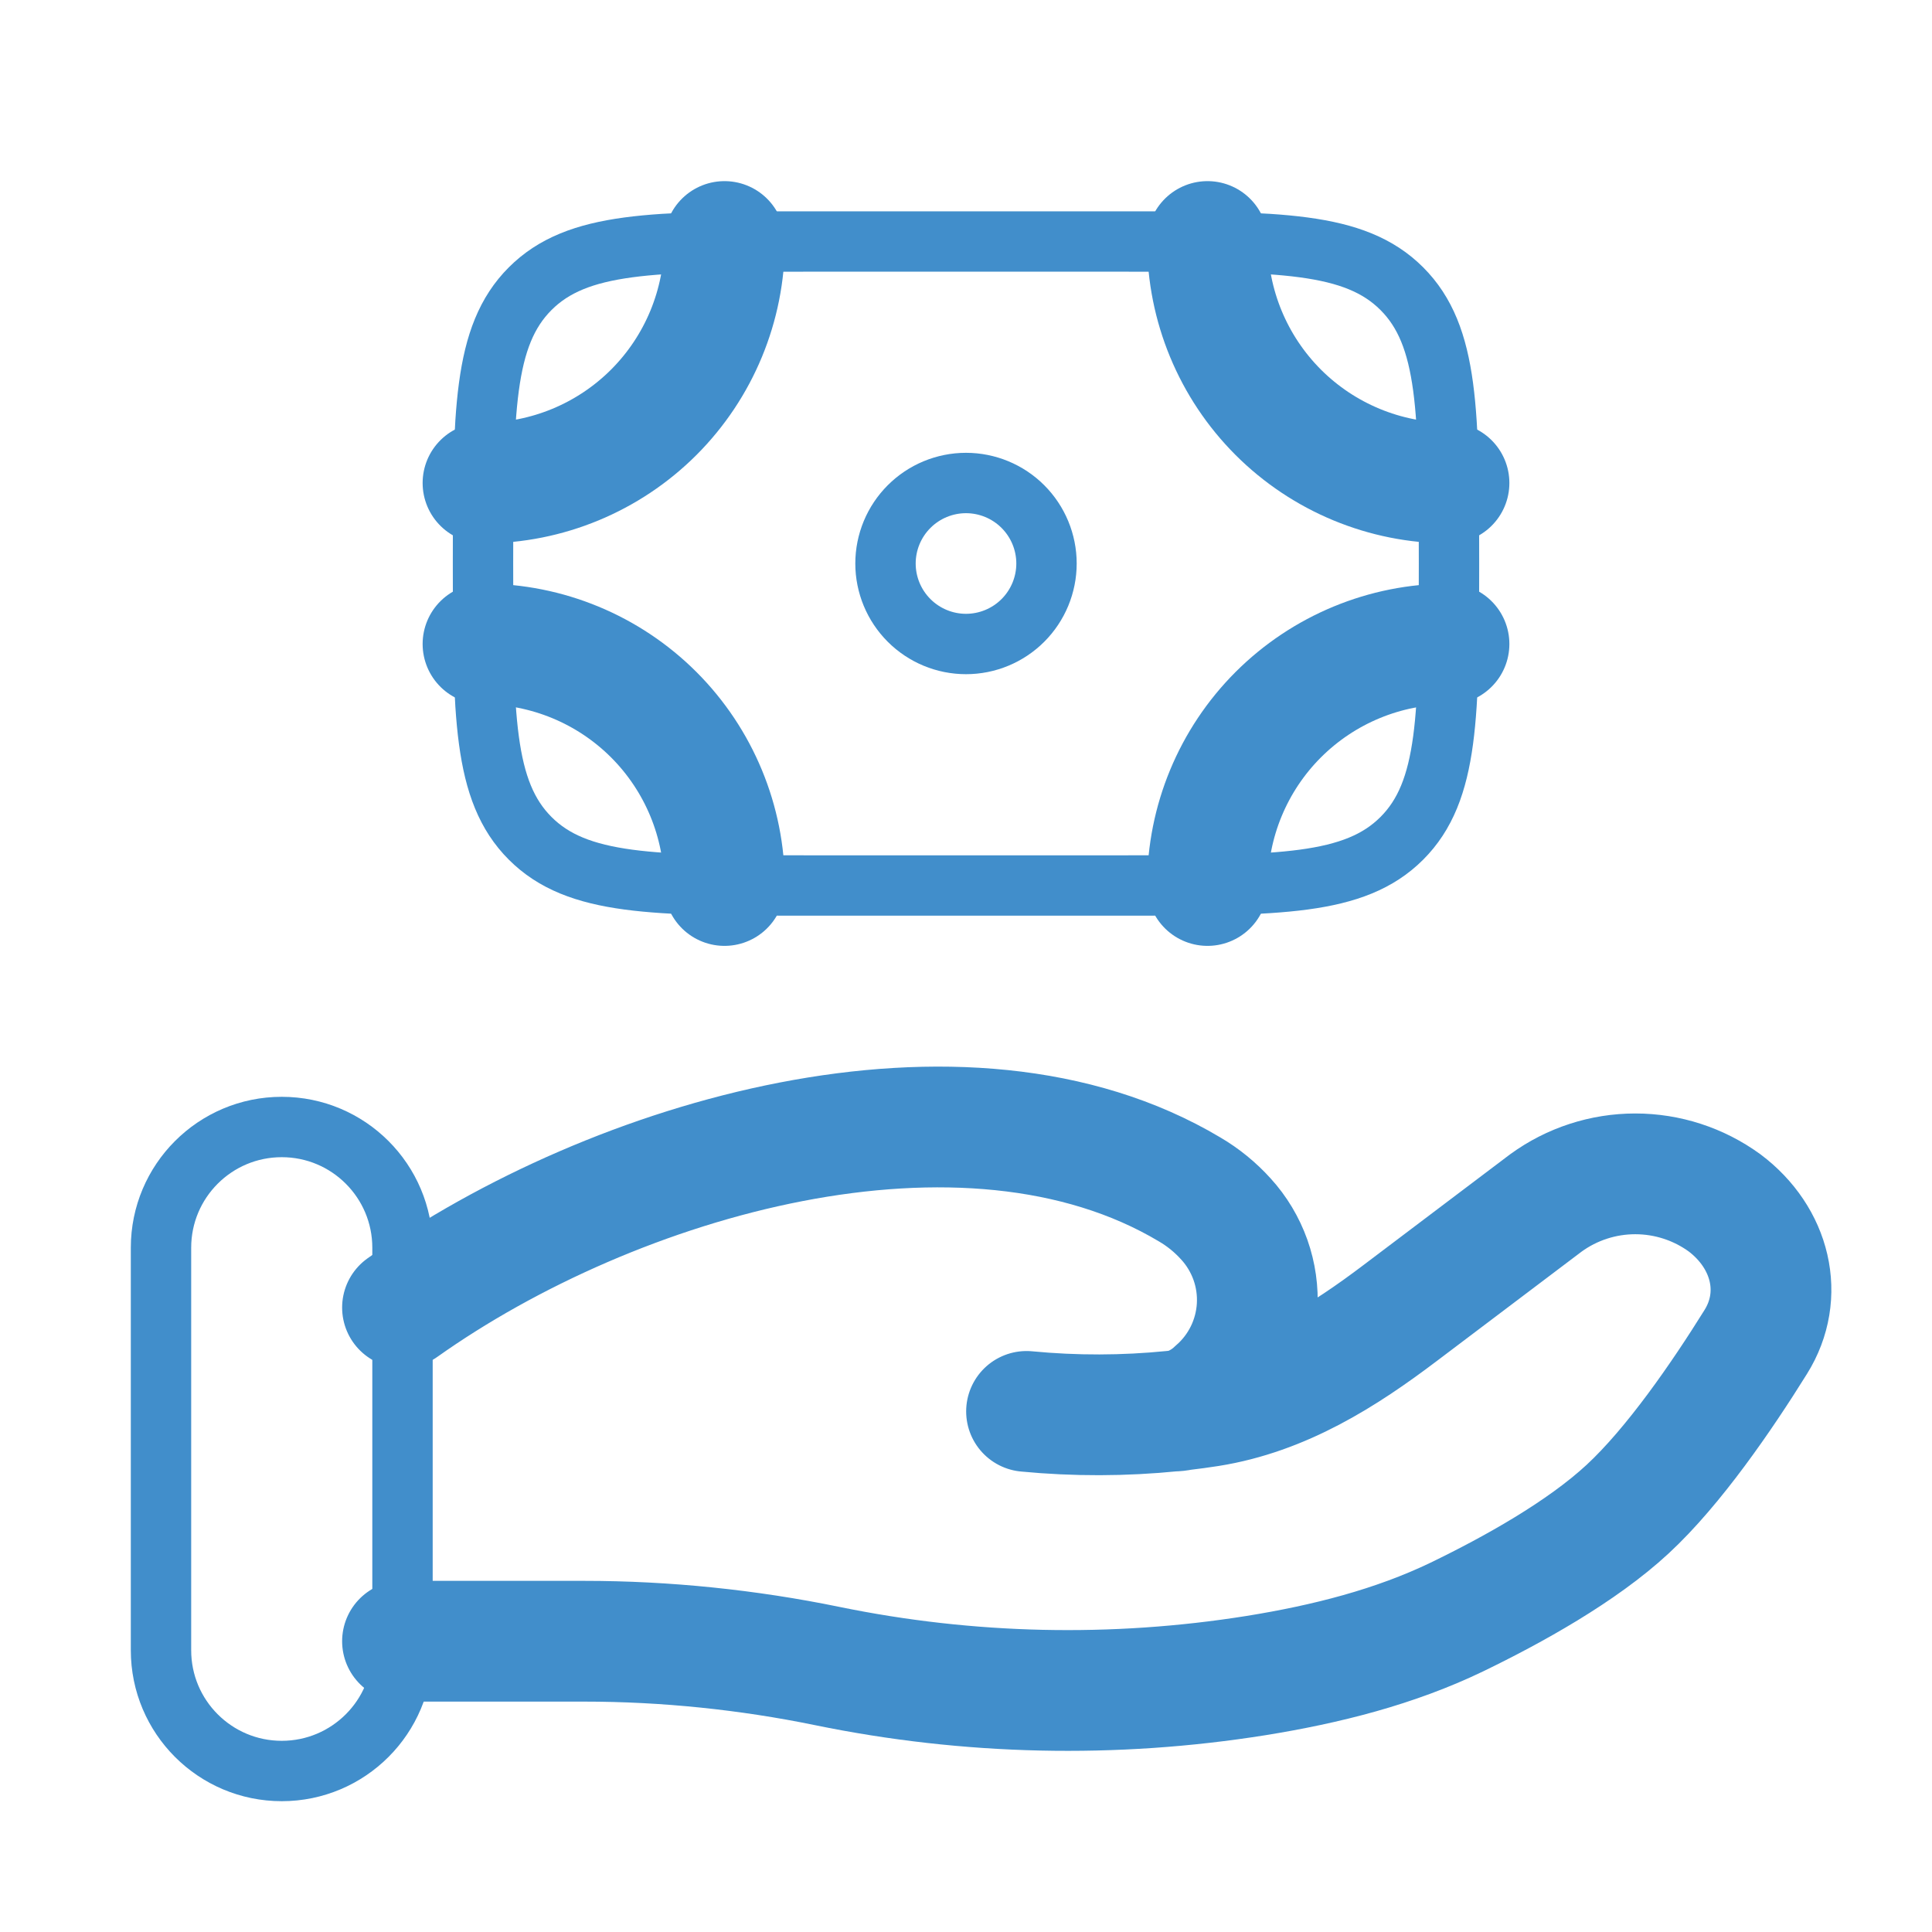 <svg width="48" height="48" viewBox="0 0 48 48" fill="none" xmlns="http://www.w3.org/2000/svg">
<path d="M34.828 20.828C36 19.656 36 17.772 36 14C36 10.228 36 8.344 34.828 7.172M34.828 20.828C33.656 22 31.772 22 28 22H20C16.228 22 14.344 22 13.172 20.828M34.828 7.172C33.656 6 31.772 6 28 6H20C16.228 6 14.344 6 13.172 7.172M13.172 7.172C12 8.344 12 10.228 12 14C12 17.772 12 19.656 13.172 20.828M26 14C26 14.53 25.789 15.039 25.414 15.414C25.039 15.789 24.53 16 24 16C23.47 16 22.961 15.789 22.586 15.414C22.211 15.039 22 14.53 22 14C22 13.47 22.211 12.961 22.586 12.586C22.961 12.211 23.47 12 24 12C24.53 12 25.039 12.211 25.414 12.586C25.789 12.961 26 13.47 26 14Z" stroke="#418ECB" stroke-width="1.5"/>
<path d="M36 12C34.409 12 32.883 11.368 31.757 10.243C30.632 9.117 30 7.591 30 6M36 16C34.409 16 32.883 16.632 31.757 17.757C30.632 18.883 30 20.409 30 22M12 12C13.591 12 15.117 11.368 16.243 10.243C17.368 9.117 18 7.591 18 6M12 16C13.591 16 15.117 16.632 16.243 17.757C17.368 18.883 18 20.409 18 22M10 40.776H14.52C16.54 40.776 18.586 40.988 20.552 41.392C24.062 42.113 27.674 42.193 31.212 41.628C32.948 41.348 34.652 40.918 36.196 40.174C37.588 39.5 39.294 38.554 40.44 37.492C41.584 36.432 42.776 34.698 43.62 33.342C44.348 32.178 43.996 30.752 42.848 29.886C42.203 29.417 41.426 29.164 40.628 29.164C39.83 29.164 39.053 29.417 38.408 29.886L34.794 32.616C33.394 33.676 31.864 34.65 30.042 34.94C29.822 34.974 29.592 35.006 29.352 35.034M29.352 35.034C29.279 35.042 29.205 35.05 29.132 35.058M29.352 35.034C29.672 34.947 29.966 34.782 30.206 34.554C30.507 34.293 30.753 33.975 30.93 33.617C31.106 33.26 31.209 32.871 31.233 32.473C31.256 32.075 31.2 31.677 31.067 31.301C30.933 30.926 30.727 30.58 30.458 30.286C30.197 29.997 29.894 29.749 29.558 29.552C23.964 26.214 15.258 28.756 10 32.486M29.352 35.034C29.28 35.05 29.206 35.058 29.132 35.058M29.132 35.058C27.926 35.179 26.711 35.182 25.504 35.066" stroke="#418ECB" stroke-width="3" stroke-linecap="round"/>
<path d="M10 31C10 29.343 8.657 28 7 28C5.343 28 4 29.343 4 31V41C4 42.657 5.343 44 7 44C8.657 44 10 42.657 10 41V31Z" stroke="#418ECB" stroke-width="1.5"/>
</svg>
